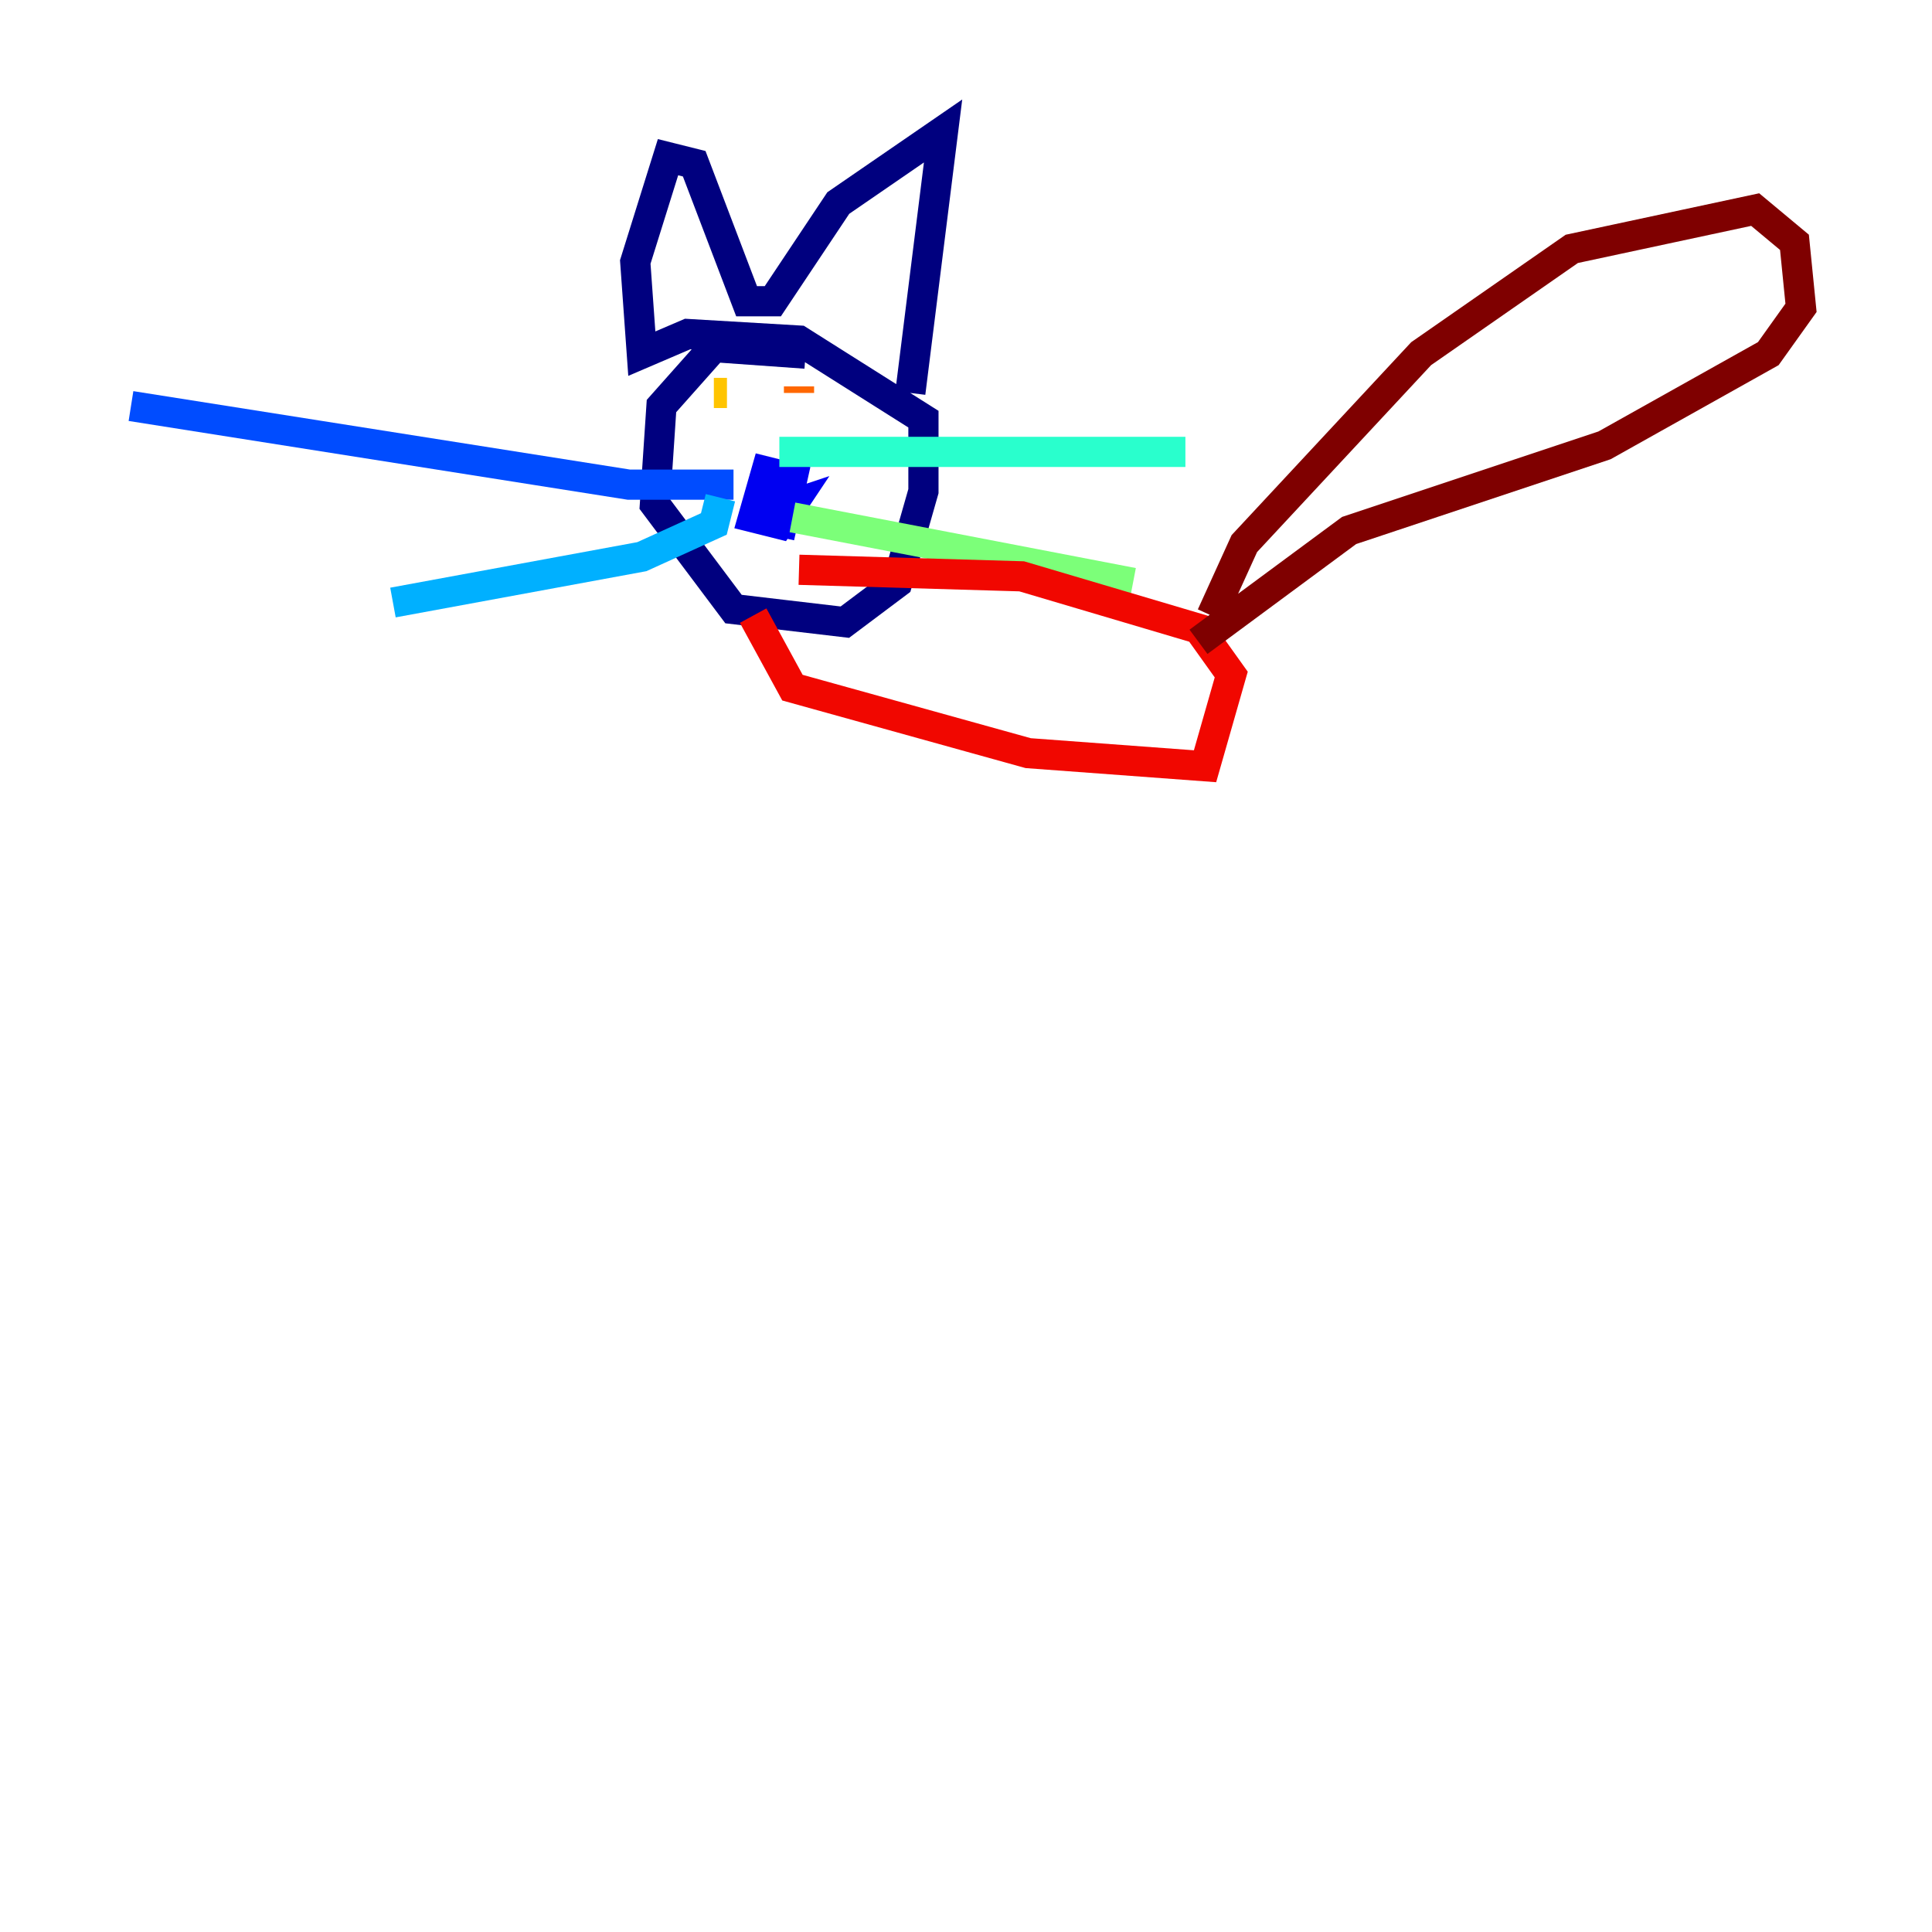 <?xml version="1.0" encoding="utf-8" ?>
<svg baseProfile="tiny" height="128" version="1.2" viewBox="0,0,128,128" width="128" xmlns="http://www.w3.org/2000/svg" xmlns:ev="http://www.w3.org/2001/xml-events" xmlns:xlink="http://www.w3.org/1999/xlink"><defs /><polyline fill="none" points="53.37,23.43 47.295,22.997 43.824,26.902 43.39,33.41 48.597,40.352 55.973,41.22 59.444,38.617 61.18,32.542 61.18,27.77 52.936,22.563 45.559,22.129 42.522,23.43 42.088,17.356 44.258,10.414 45.993,10.848 49.464,19.959 51.2,19.959 55.539,13.451 62.481,8.678 60.312,26.034" stroke="#00007f" stroke-width="2" /><polyline fill="none" points="51.634,35.58 52.502,31.675 50.766,31.241 49.898,34.278 51.634,34.712 52.502,33.41 51.2,33.844" stroke="#0000f1" stroke-width="2" /><polyline fill="none" points="48.597,32.108 41.654,32.108 8.678,26.902" stroke="#004cff" stroke-width="2" /><polyline fill="none" points="47.729,32.976 47.295,34.712 42.522,36.881 26.034,39.919" stroke="#00b0ff" stroke-width="2" /><polyline fill="none" points="51.634,29.939 78.536,29.939" stroke="#29ffcd" stroke-width="2" /><polyline fill="none" points="52.502,34.278 75.064,38.617" stroke="#7cff79" stroke-width="2" /><polyline fill="none" points="46.427,26.034 46.427,26.034" stroke="#cdff29" stroke-width="2" /><polyline fill="none" points="48.163,26.034 47.295,26.034" stroke="#ffc400" stroke-width="2" /><polyline fill="none" points="52.936,26.034 52.936,25.6" stroke="#ff6700" stroke-width="2" /><polyline fill="none" points="49.898,40.786 52.502,45.559 68.122,49.898 79.837,50.766 81.573,44.691 79.403,41.654 67.688,38.183 52.936,37.749" stroke="#f10700" stroke-width="2" /><polyline fill="none" points="80.271,40.786 82.441,36.014 94.156,23.43 104.136,16.488 116.285,13.885 118.888,16.054 119.322,20.393 117.153,23.43 106.305,29.505 89.383,35.146 79.403,42.522" stroke="#7f0000" stroke-width="2" /></svg>